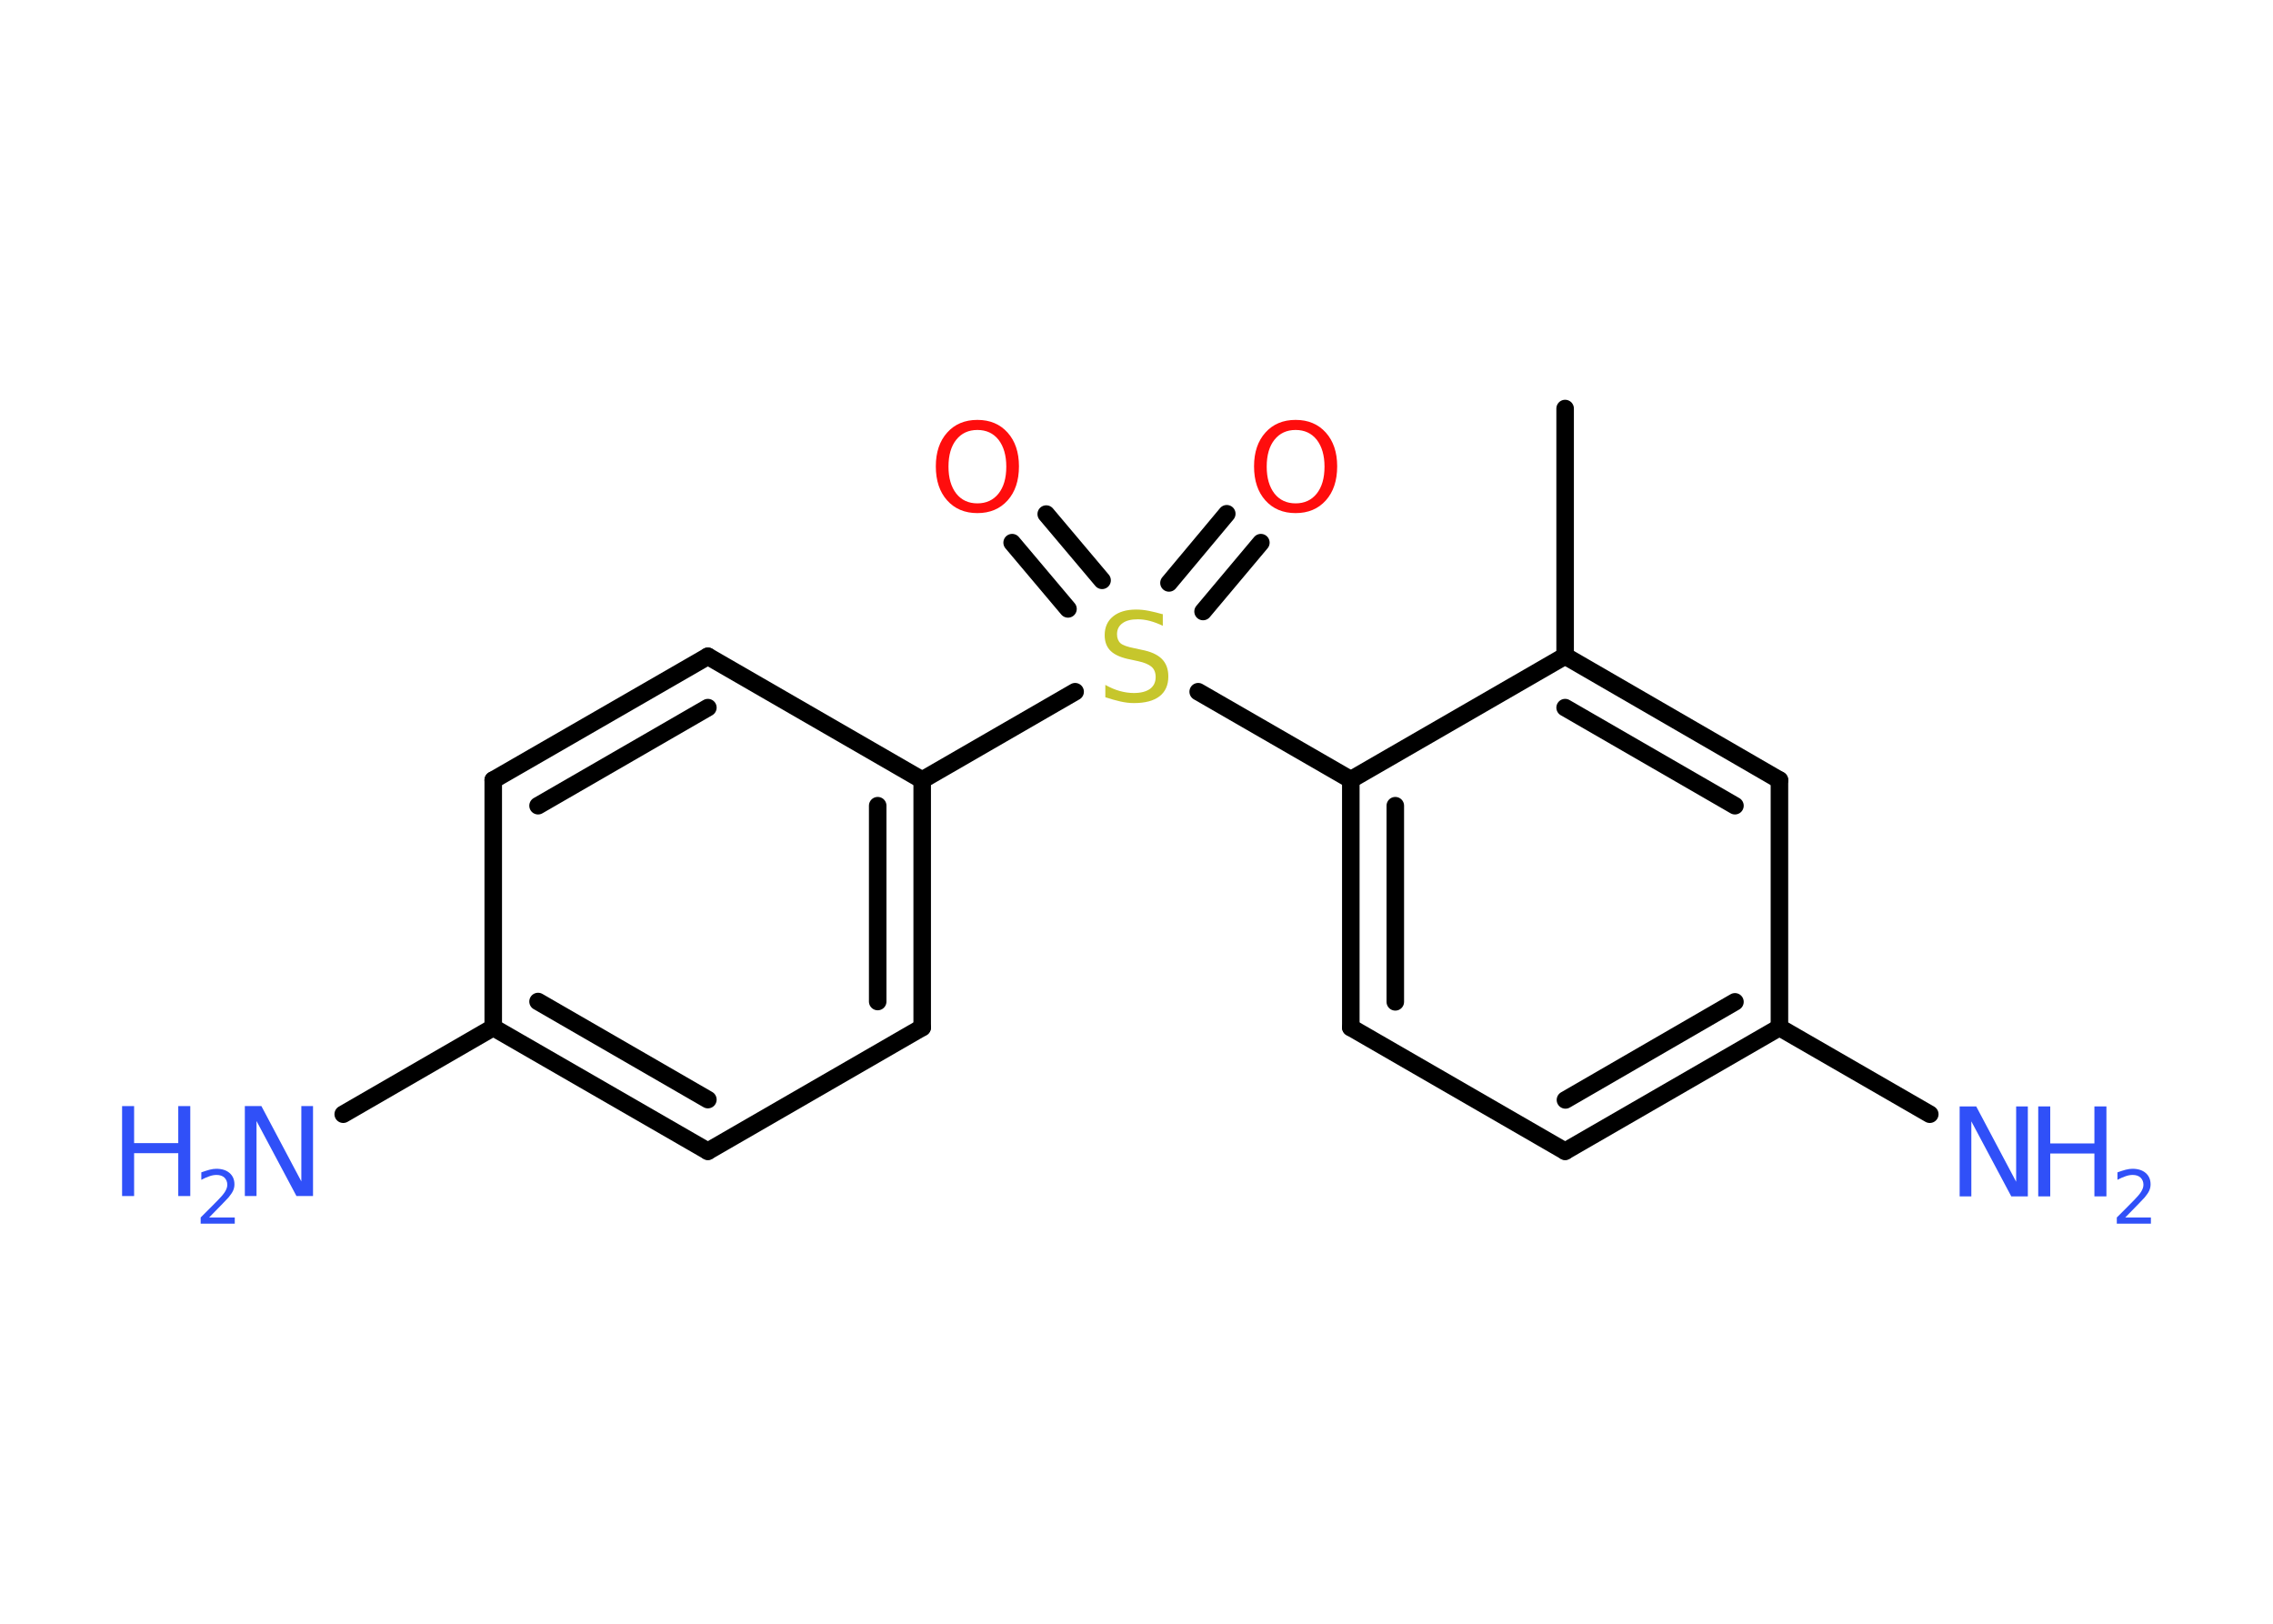 <?xml version='1.0' encoding='UTF-8'?>
<!DOCTYPE svg PUBLIC "-//W3C//DTD SVG 1.1//EN" "http://www.w3.org/Graphics/SVG/1.1/DTD/svg11.dtd">
<svg version='1.2' xmlns='http://www.w3.org/2000/svg' xmlns:xlink='http://www.w3.org/1999/xlink' width='70.0mm' height='50.0mm' viewBox='0 0 70.0 50.0'>
  <desc>Generated by the Chemistry Development Kit (http://github.com/cdk)</desc>
  <g stroke-linecap='round' stroke-linejoin='round' stroke='#000000' stroke-width='.54' fill='#3050F8'>
    <rect x='.0' y='.0' width='70.0' height='50.0' fill='#FFFFFF' stroke='none'/>
    <g id='mol1' class='mol'>
      <line id='mol1bnd1' class='bond' x1='48.2' y1='12.58' x2='48.2' y2='20.2'/>
      <g id='mol1bnd2' class='bond'>
        <line x1='54.8' y1='24.02' x2='48.2' y2='20.2'/>
        <line x1='53.43' y1='24.81' x2='48.2' y2='21.79'/>
      </g>
      <line id='mol1bnd3' class='bond' x1='54.8' y1='24.02' x2='54.8' y2='31.64'/>
      <line id='mol1bnd4' class='bond' x1='54.8' y1='31.64' x2='59.43' y2='34.31'/>
      <g id='mol1bnd5' class='bond'>
        <line x1='48.2' y1='35.45' x2='54.8' y2='31.64'/>
        <line x1='48.21' y1='33.87' x2='53.43' y2='30.85'/>
      </g>
      <line id='mol1bnd6' class='bond' x1='48.2' y1='35.45' x2='41.6' y2='31.64'/>
      <g id='mol1bnd7' class='bond'>
        <line x1='41.6' y1='24.01' x2='41.6' y2='31.64'/>
        <line x1='42.97' y1='24.81' x2='42.97' y2='30.85'/>
      </g>
      <line id='mol1bnd8' class='bond' x1='48.2' y1='20.2' x2='41.6' y2='24.01'/>
      <line id='mol1bnd9' class='bond' x1='41.6' y1='24.01' x2='36.9' y2='21.3'/>
      <g id='mol1bnd10' class='bond'>
        <line x1='36.0' y1='17.95' x2='37.78' y2='15.82'/>
        <line x1='37.05' y1='18.83' x2='38.83' y2='16.71'/>
      </g>
      <g id='mol1bnd11' class='bond'>
        <line x1='32.89' y1='18.75' x2='31.17' y2='16.71'/>
        <line x1='33.94' y1='17.87' x2='32.22' y2='15.83'/>
      </g>
      <line id='mol1bnd12' class='bond' x1='33.11' y1='21.3' x2='28.4' y2='24.02'/>
      <g id='mol1bnd13' class='bond'>
        <line x1='28.4' y1='31.64' x2='28.4' y2='24.02'/>
        <line x1='27.03' y1='30.84' x2='27.03' y2='24.81'/>
      </g>
      <line id='mol1bnd14' class='bond' x1='28.4' y1='31.64' x2='21.8' y2='35.45'/>
      <g id='mol1bnd15' class='bond'>
        <line x1='15.19' y1='31.64' x2='21.8' y2='35.45'/>
        <line x1='16.57' y1='30.84' x2='21.8' y2='33.86'/>
      </g>
      <line id='mol1bnd16' class='bond' x1='15.19' y1='31.64' x2='10.57' y2='34.31'/>
      <line id='mol1bnd17' class='bond' x1='15.19' y1='31.64' x2='15.19' y2='24.02'/>
      <g id='mol1bnd18' class='bond'>
        <line x1='21.8' y1='20.21' x2='15.19' y2='24.02'/>
        <line x1='21.8' y1='21.79' x2='16.57' y2='24.81'/>
      </g>
      <line id='mol1bnd19' class='bond' x1='28.4' y1='24.02' x2='21.8' y2='20.21'/>
      <g id='mol1atm5' class='atom'>
        <path d='M60.36 34.07h.5l1.23 2.32v-2.32h.36v2.77h-.51l-1.23 -2.31v2.31h-.36v-2.77z' stroke='none'/>
        <path d='M62.77 34.07h.37v1.14h1.36v-1.14h.37v2.77h-.37v-1.32h-1.36v1.32h-.37v-2.77z' stroke='none'/>
        <path d='M65.46 37.49h.78v.19h-1.05v-.19q.13 -.13 .35 -.35q.22 -.22 .28 -.29q.11 -.12 .15 -.21q.04 -.08 .04 -.16q.0 -.13 -.09 -.22q-.09 -.08 -.24 -.08q-.11 .0 -.22 .04q-.12 .04 -.25 .11v-.23q.14 -.05 .25 -.08q.12 -.03 .21 -.03q.26 .0 .41 .13q.15 .13 .15 .35q.0 .1 -.04 .19q-.04 .09 -.14 .21q-.03 .03 -.18 .19q-.15 .15 -.42 .43z' stroke='none'/>
      </g>
      <path id='mol1atm9' class='atom' d='M35.81 18.91v.36q-.21 -.1 -.4 -.15q-.19 -.05 -.37 -.05q-.31 .0 -.47 .12q-.17 .12 -.17 .34q.0 .18 .11 .28q.11 .09 .42 .15l.23 .05q.42 .08 .62 .28q.2 .2 .2 .54q.0 .4 -.27 .61q-.27 .21 -.79 .21q-.2 .0 -.42 -.05q-.22 -.05 -.46 -.13v-.38q.23 .13 .45 .19q.22 .06 .43 .06q.32 .0 .5 -.13q.17 -.13 .17 -.36q.0 -.21 -.13 -.32q-.13 -.11 -.41 -.17l-.23 -.05q-.42 -.08 -.61 -.26q-.19 -.18 -.19 -.49q.0 -.37 .26 -.58q.26 -.21 .71 -.21q.19 .0 .39 .04q.2 .04 .41 .1z' stroke='none' fill='#C6C62C'/>
      <path id='mol1atm10' class='atom' d='M39.9 13.24q-.41 .0 -.65 .3q-.24 .3 -.24 .83q.0 .52 .24 .83q.24 .3 .65 .3q.41 .0 .65 -.3q.24 -.3 .24 -.83q.0 -.52 -.24 -.83q-.24 -.3 -.65 -.3zM39.9 12.93q.58 .0 .93 .39q.35 .39 .35 1.04q.0 .66 -.35 1.05q-.35 .39 -.93 .39q-.58 .0 -.93 -.39q-.35 -.39 -.35 -1.05q.0 -.65 .35 -1.04q.35 -.39 .93 -.39z' stroke='none' fill='#FF0D0D'/>
      <path id='mol1atm11' class='atom' d='M30.1 13.24q-.41 .0 -.65 .3q-.24 .3 -.24 .83q.0 .52 .24 .83q.24 .3 .65 .3q.41 .0 .65 -.3q.24 -.3 .24 -.83q.0 -.52 -.24 -.83q-.24 -.3 -.65 -.3zM30.1 12.93q.58 .0 .93 .39q.35 .39 .35 1.04q.0 .66 -.35 1.05q-.35 .39 -.93 .39q-.58 .0 -.93 -.39q-.35 -.39 -.35 -1.05q.0 -.65 .35 -1.04q.35 -.39 .93 -.39z' stroke='none' fill='#FF0D0D'/>
      <g id='mol1atm16' class='atom'>
        <path d='M7.55 34.06h.5l1.23 2.32v-2.32h.36v2.77h-.51l-1.23 -2.31v2.31h-.36v-2.77z' stroke='none'/>
        <path d='M3.76 34.06h.37v1.14h1.36v-1.14h.37v2.77h-.37v-1.32h-1.36v1.32h-.37v-2.77z' stroke='none'/>
        <path d='M6.45 37.49h.78v.19h-1.05v-.19q.13 -.13 .35 -.35q.22 -.22 .28 -.29q.11 -.12 .15 -.21q.04 -.08 .04 -.16q.0 -.13 -.09 -.22q-.09 -.08 -.24 -.08q-.11 .0 -.22 .04q-.12 .04 -.25 .11v-.23q.14 -.05 .25 -.08q.12 -.03 .21 -.03q.26 .0 .41 .13q.15 .13 .15 .35q.0 .1 -.04 .19q-.04 .09 -.14 .21q-.03 .03 -.18 .19q-.15 .15 -.42 .43z' stroke='none'/>
      </g>
    </g>
  </g>
</svg>

